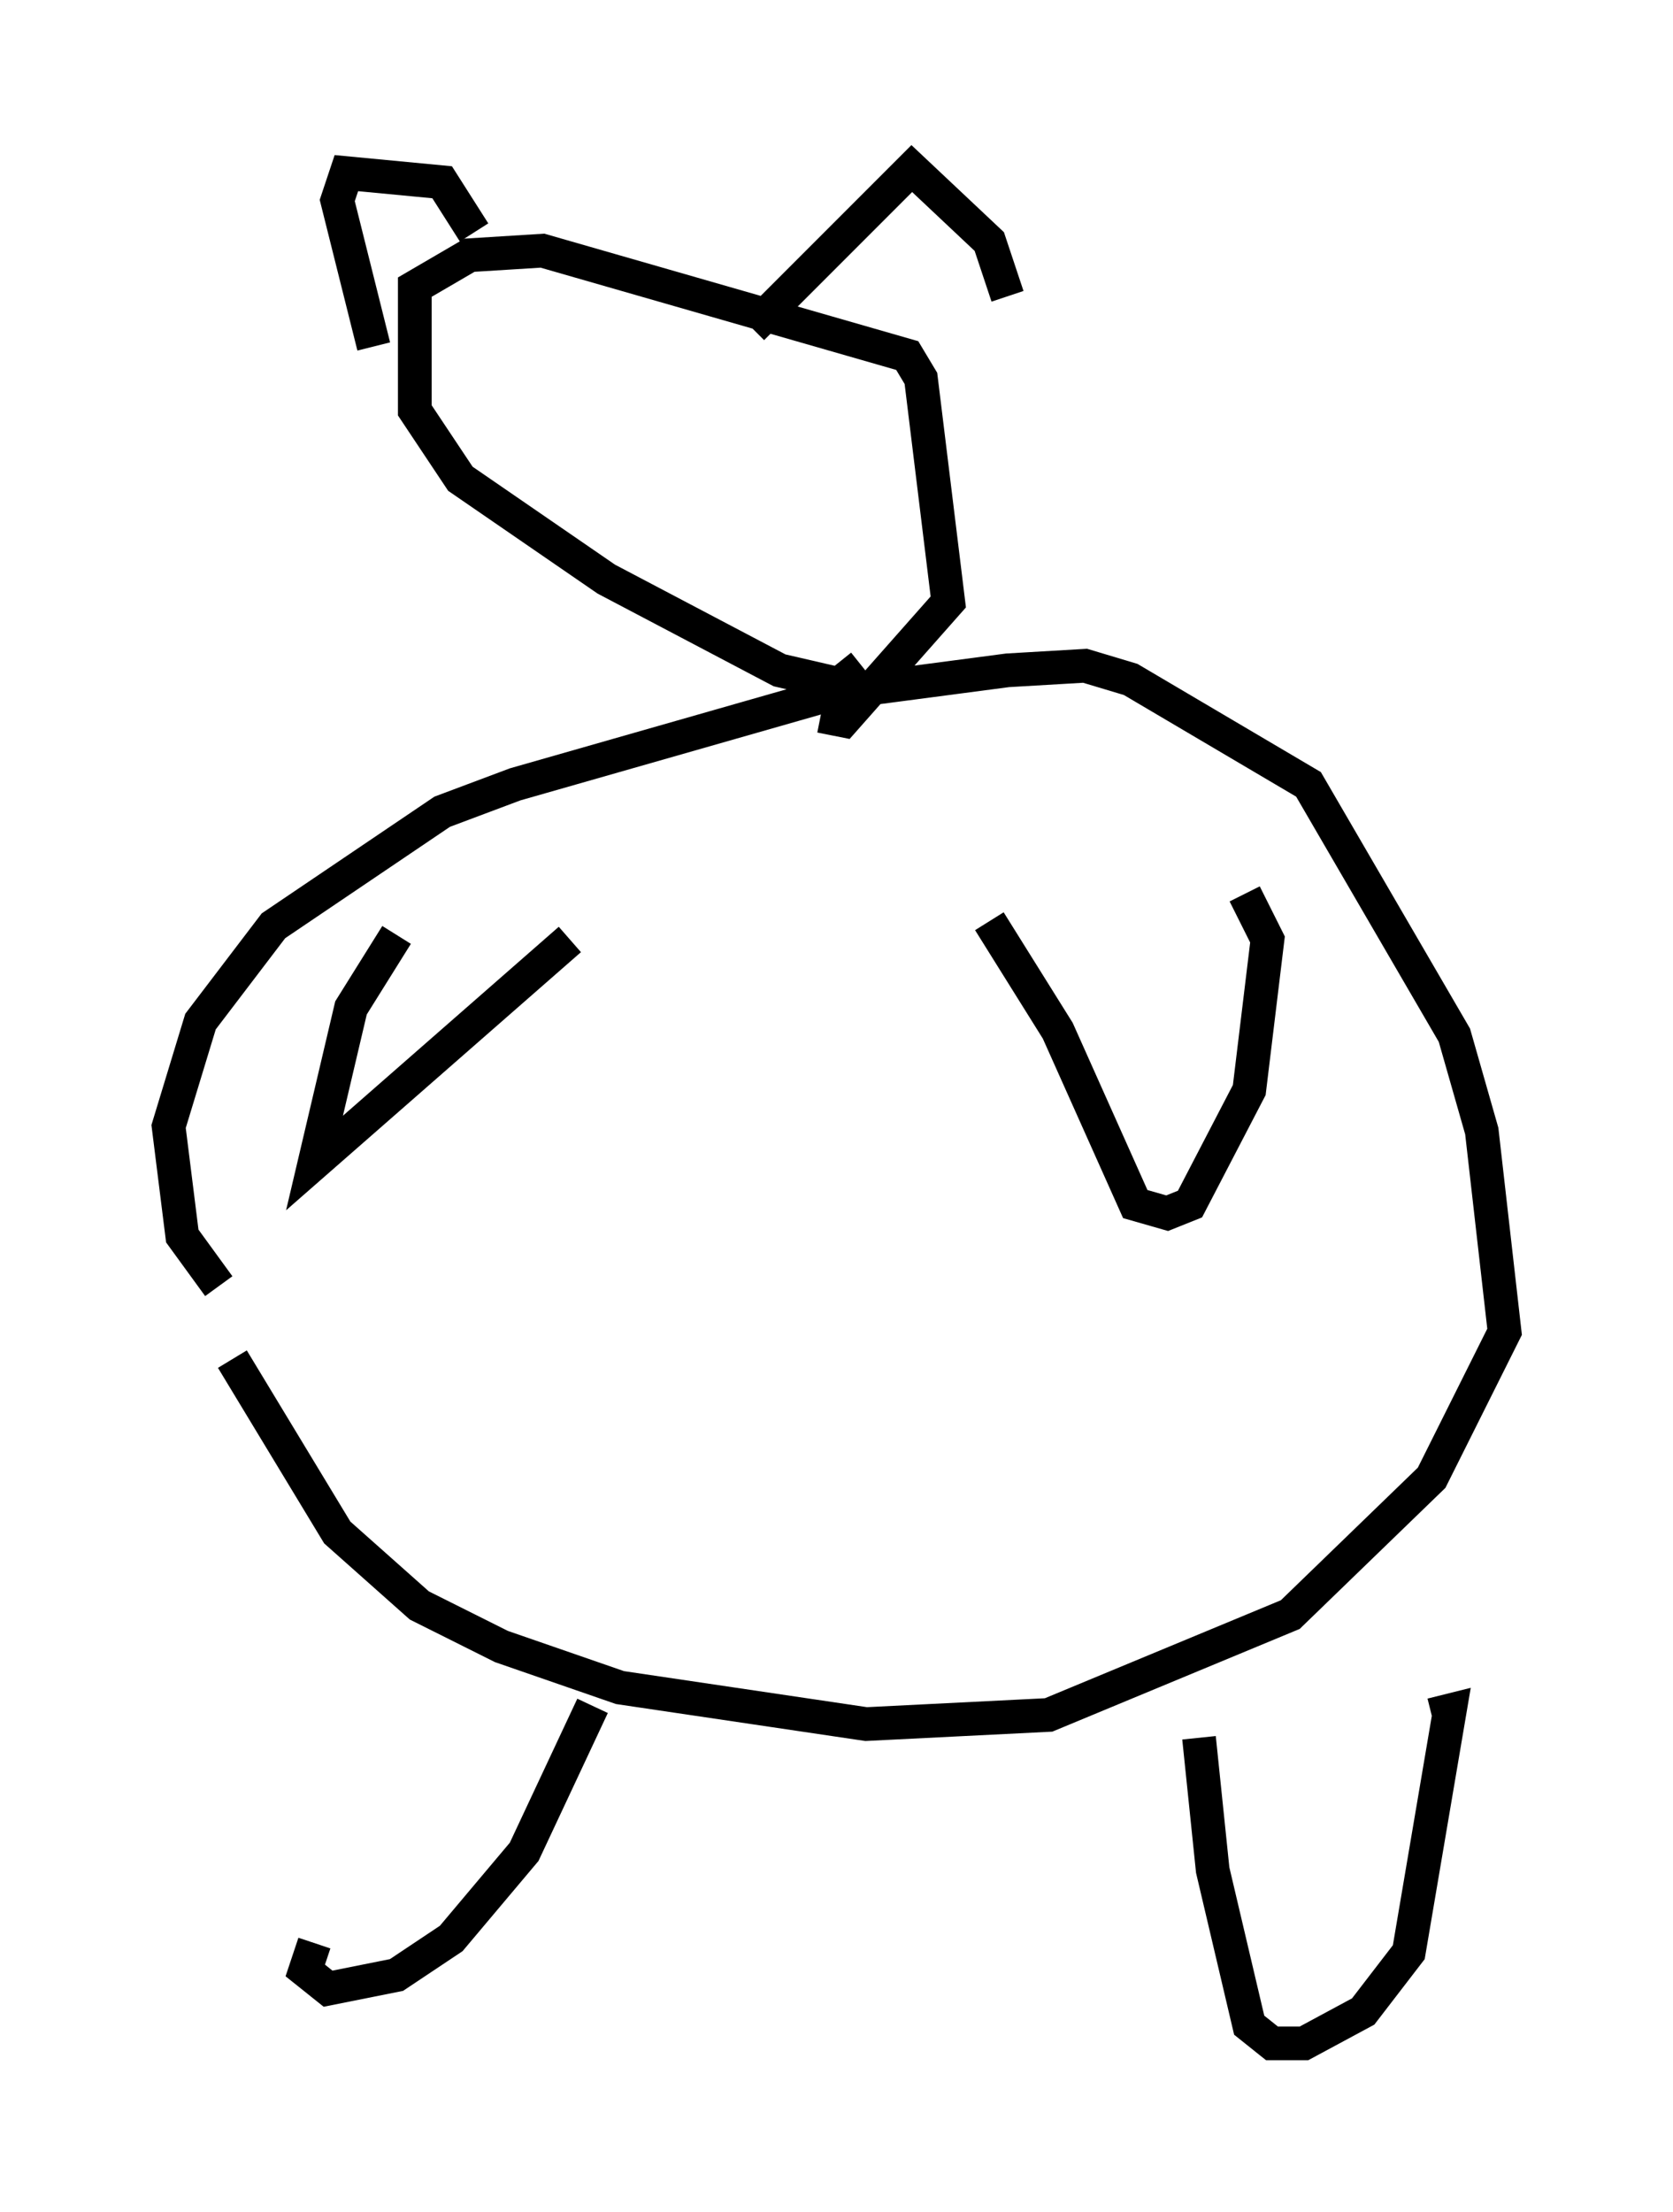 <?xml version="1.0" encoding="utf-8" ?>
<svg baseProfile="full" height="65.615" version="1.1" width="49.648" xmlns="http://www.w3.org/2000/svg" xmlns:ev="http://www.w3.org/2001/xml-events" xmlns:xlink="http://www.w3.org/1999/xlink"><defs /><rect fill="white" height="65.615" width="49.648" x="0" y="0" /><path d="M14.066, 49.113 m-4.736, 8.525 l-0.271, 0.812 0.677, 0.541 l2.03, -0.406 1.624, -1.083 l2.165, -2.571 2.03, -4.33 m17.997, 0.947 l0.406, 3.924 1.083, 4.601 l0.677, 0.541 0.947, 0.0 l1.759, -0.947 1.353, -1.759 l1.218, -7.172 -0.541, 0.135 m-35.588, -10.555 l3.112, 5.142 2.436, 2.165 l2.436, 1.218 3.518, 1.218 l7.307, 1.083 5.413, -0.271 l7.172, -2.977 4.195, -4.059 l2.165, -4.33 -0.677, -5.954 l-0.812, -2.842 -4.33, -7.442 l-5.277, -3.112 -1.353, -0.406 l-2.3, 0.135 -5.142, 0.677 l-9.472, 2.706 -2.165, 0.812 l-5.007, 3.383 -2.165, 2.842 l-0.947, 3.112 0.406, 3.248 l1.083, 1.488 m5.277, -10.419 l-1.353, 2.165 -1.083, 4.601 l7.578, -6.631 m12.449, -0.541 l2.03, 3.248 2.3, 5.142 l0.947, 0.271 0.677, -0.271 l1.759, -3.383 0.541, -4.465 l-0.677, -1.353 m-11.367, -6.766 l-0.677, 0.541 -1.759, -0.406 l-5.142, -2.706 -4.33, -2.977 l-1.353, -2.03 0.0, -3.654 l1.624, -0.947 2.165, -0.135 l10.825, 3.112 0.406, 0.677 l0.812, 6.631 -3.112, 3.518 l-0.677, -0.135 m-13.261, -10.961 l-1.083, -4.33 0.271, -0.812 l2.842, 0.271 0.947, 1.488 m8.254, 2.842 l4.736, -4.736 2.3, 2.165 l0.541, 1.624 " fill="none" stroke="black" stroke-width="1" /></svg>